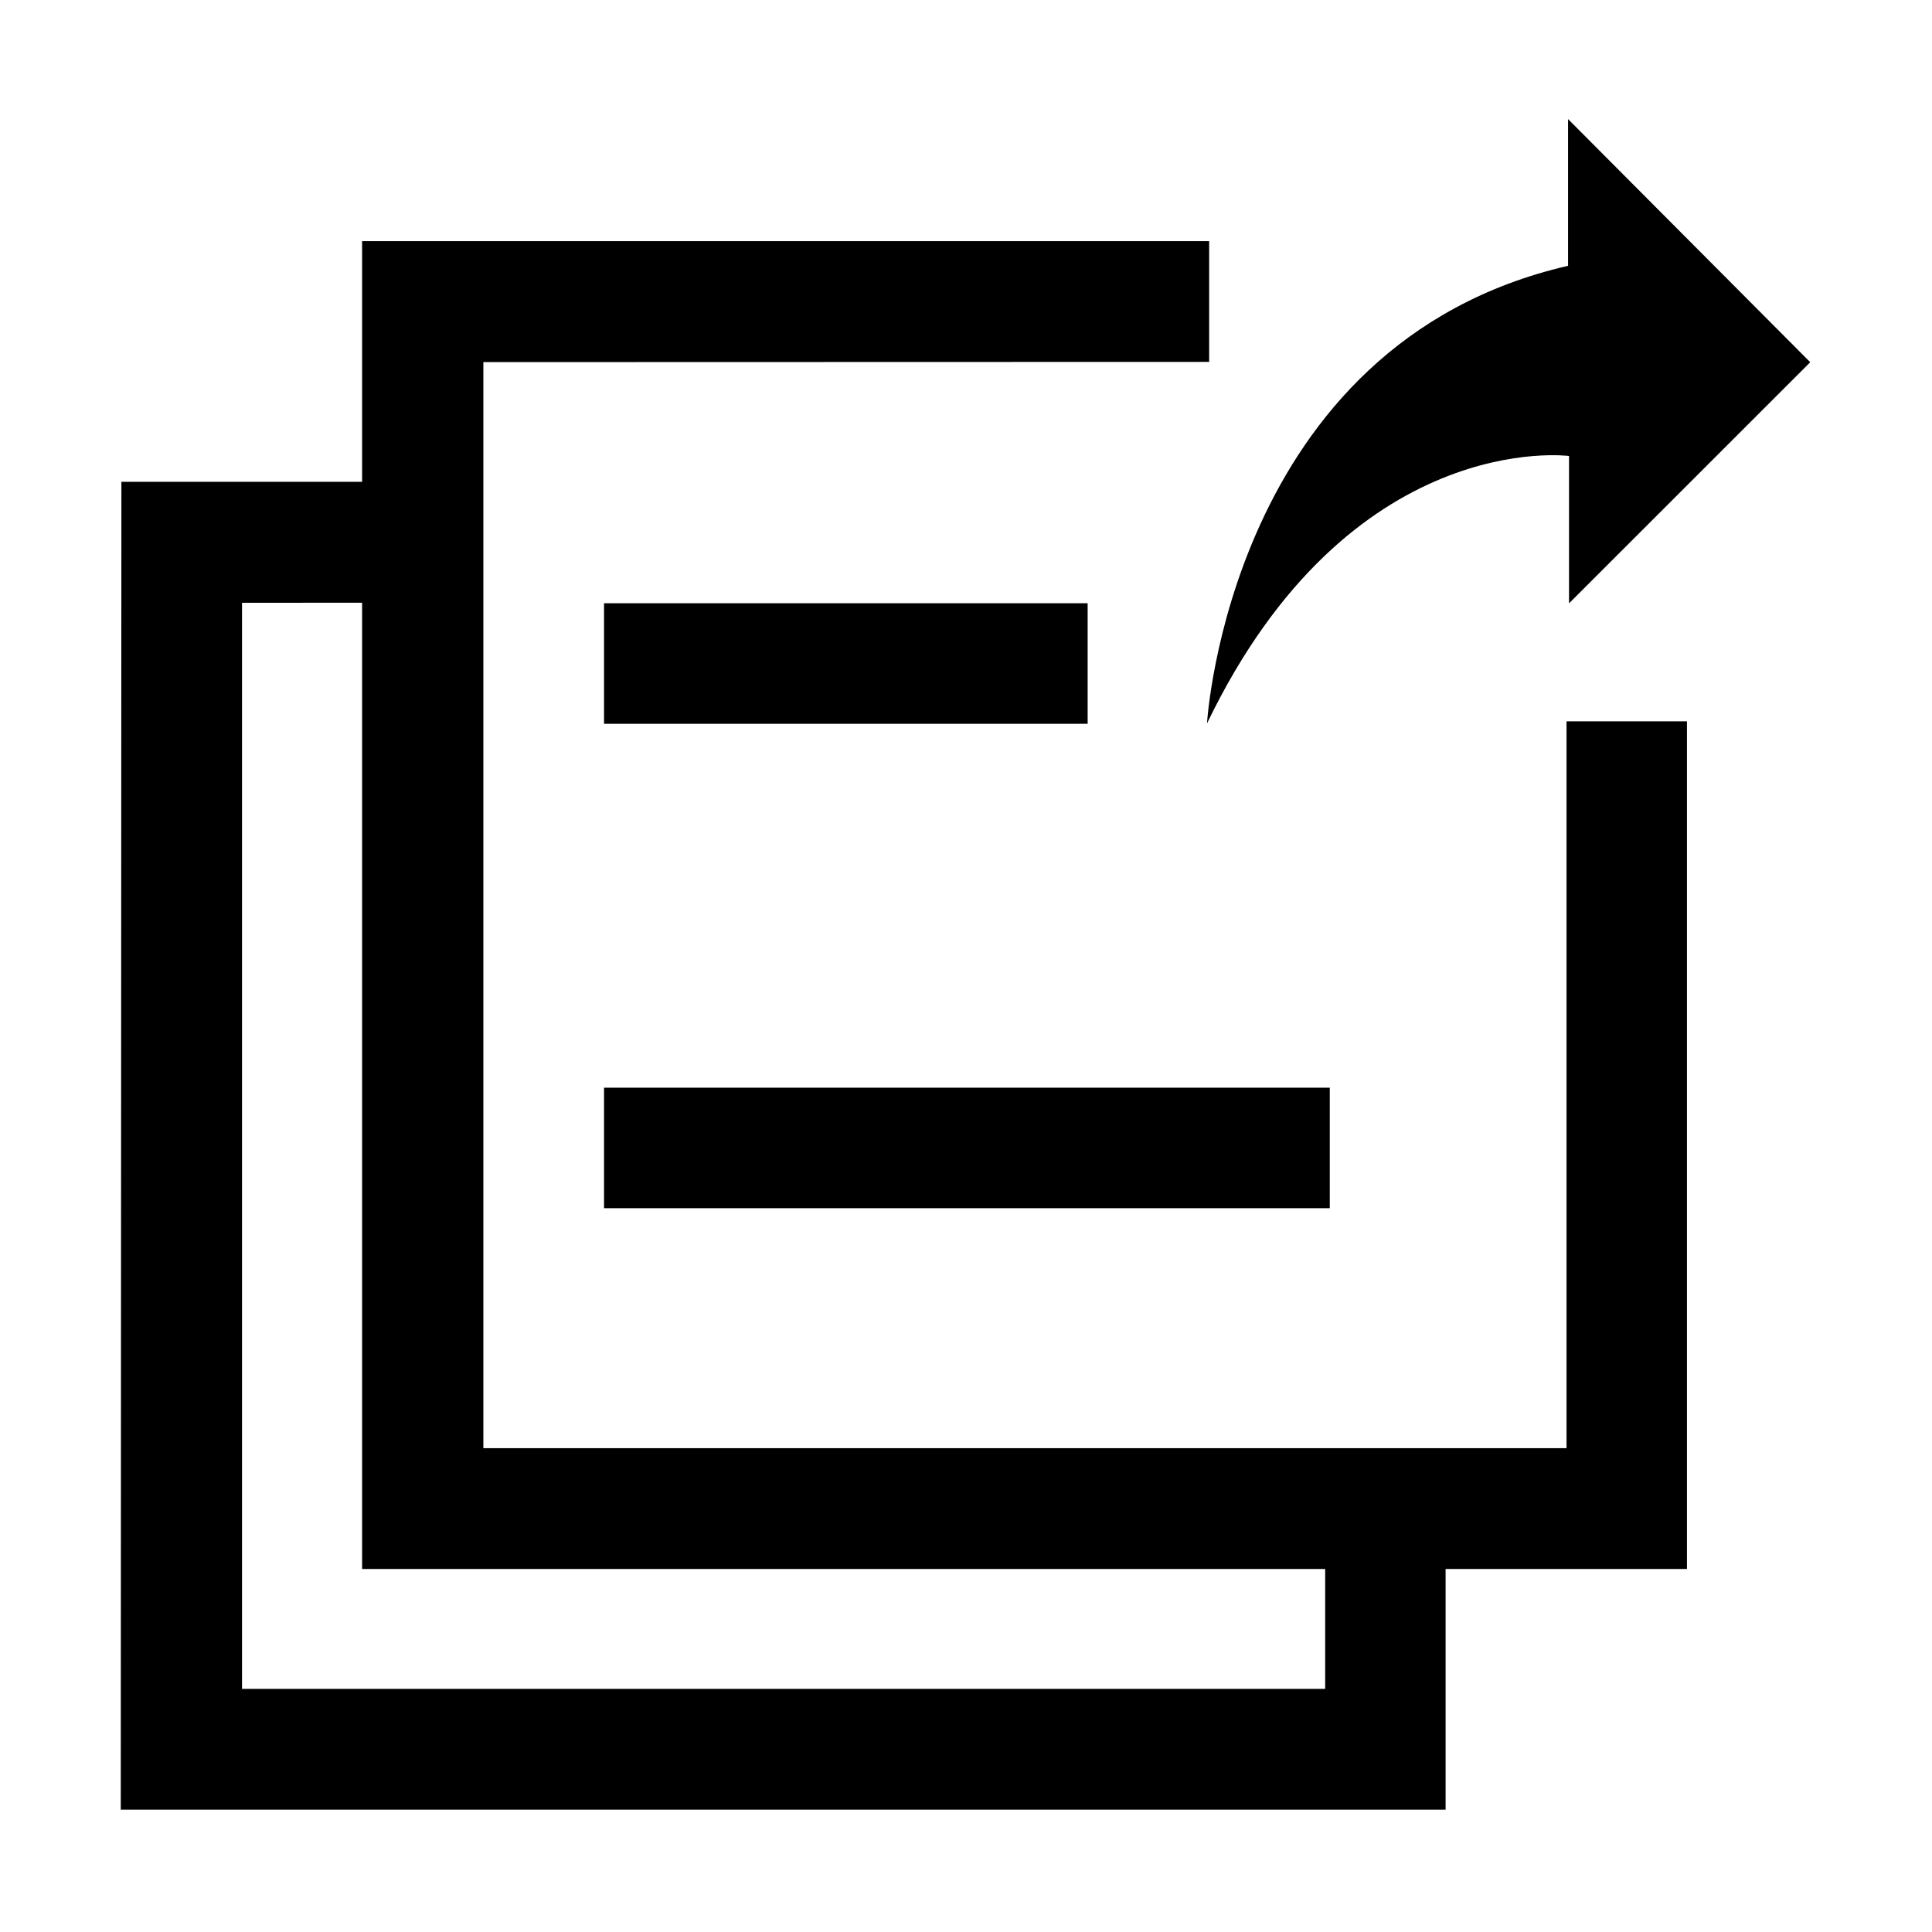 <svg class="icon" viewBox="0 0 1024 1024" xmlns="http://www.w3.org/2000/svg" width="200" height="200"><defs><style>@font-face{font-family:feedback-iconfont;src:url(//at.alicdn.com/t/font_1031158_u69w8yhxdu.woff2?t=1630033759944) format(&quot;woff2&quot;),url(//at.alicdn.com/t/font_1031158_u69w8yhxdu.woff?t=1630033759944) format(&quot;woff&quot;),url(//at.alicdn.com/t/font_1031158_u69w8yhxdu.ttf?t=1630033759944) format(&quot;truetype&quot;)}</style></defs><path d="M639.743 383.405S651.51 182.325 831.1 140.882V63.11l128.36 128.872L831.614 319.79v-78.112s-116.145-15.35-191.87 141.728zm-319.587-63.669h256.321v63.893h-256.32v-63.893zm0 256.753h384.655v63.875H320.156v-63.875z"/><path d="M894.125 382.313h-63.83V767.57h-574.1V191.92l384.676-.106v-64H191.919l.002 127.562H64.345l-.34 703.775h702.194V831.59h127.926V382.313zM702.37 895.132h-574.1V319.483l63.65-.017.009 512.123H702.37v63.543z"/></svg>